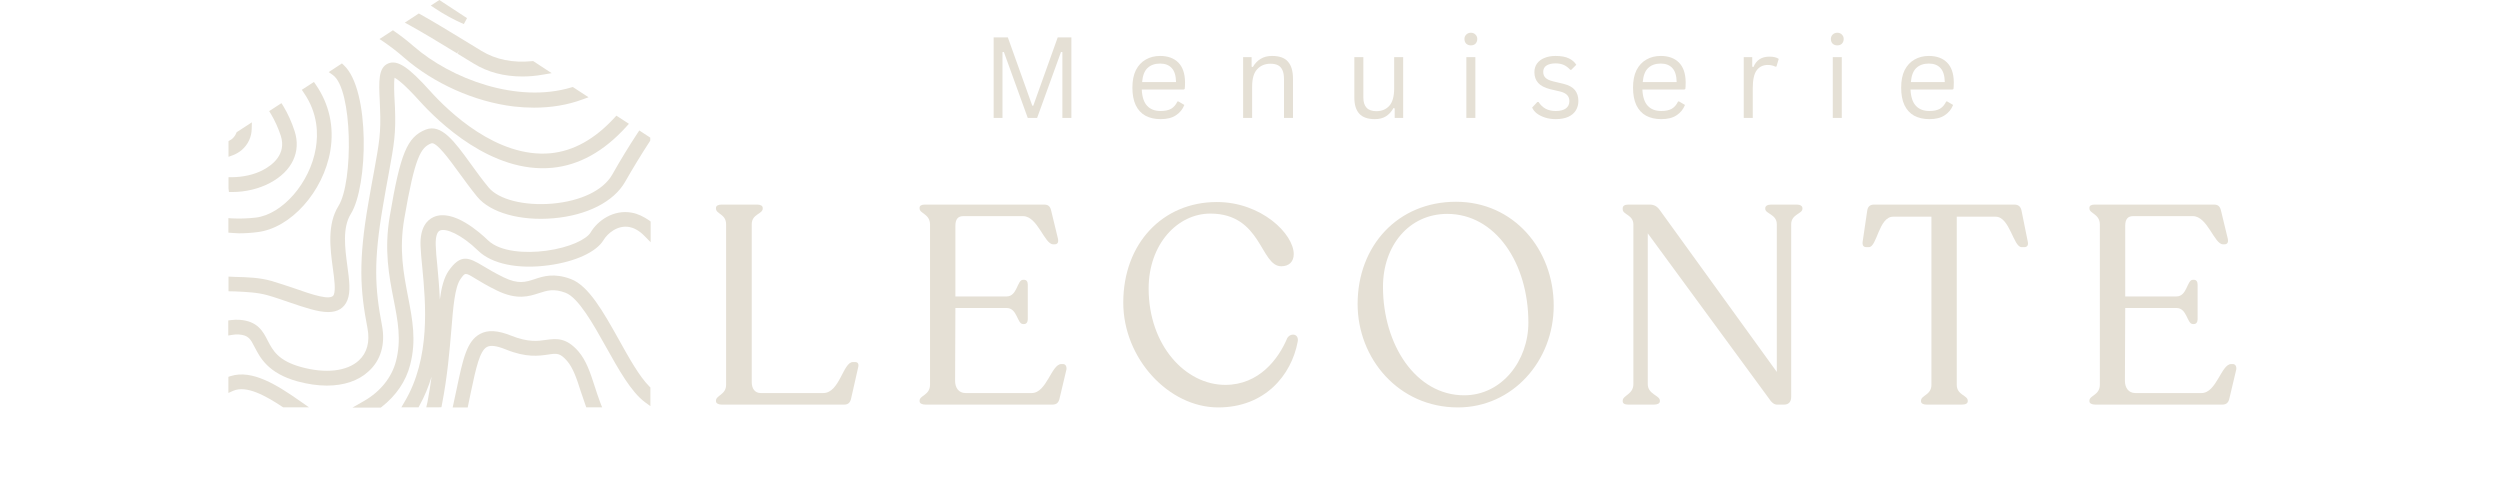 <svg xmlns="http://www.w3.org/2000/svg" xmlns:xlink="http://www.w3.org/1999/xlink" width="250" zoomAndPan="magnify" viewBox="0 0 187.92 45.12" height="50" preserveAspectRatio="xMidYMid meet" version="1.0"><defs><g/><clipPath id="46da0c8a5b"><path d="M 1.758 9 L 8 9 L 8 18 L 1.758 18 Z M 1.758 9 " clip-rule="nonzero"/></clipPath><clipPath id="0e347962aa"><path d="M 1.758 11 L 4 11 L 4 15 L 1.758 15 Z M 1.758 11 " clip-rule="nonzero"/></clipPath><clipPath id="e59b92677a"><path d="M 1.758 33 L 10 33 L 10 36.781 L 1.758 36.781 Z M 1.758 33 " clip-rule="nonzero"/></clipPath><clipPath id="fe86501017"><path d="M 17 19 L 40 19 L 40 36.781 L 17 36.781 Z M 17 19 " clip-rule="nonzero"/></clipPath><clipPath id="70019bc33a"><path d="M 12 11 L 40 11 L 40 36.781 L 12 36.781 Z M 12 11 " clip-rule="nonzero"/></clipPath><clipPath id="5a9c13016f"><path d="M 22 29 L 36 29 L 36 36.781 L 22 36.781 Z M 22 29 " clip-rule="nonzero"/></clipPath><clipPath id="0d55c53625"><path d="M 1.758 5 L 14 5 L 14 29 L 1.758 29 Z M 1.758 5 " clip-rule="nonzero"/></clipPath><clipPath id="9803ed26e4"><path d="M 1.758 7 L 12 7 L 12 22 L 1.758 22 Z M 1.758 7 " clip-rule="nonzero"/></clipPath><clipPath id="81401f504a"><path d="M 1.758 5 L 38 5 L 38 35 L 1.758 35 Z M 1.758 5 " clip-rule="nonzero"/></clipPath><clipPath id="80385cc5a2"><path d="M 43 12 L 185.672 12 L 185.672 36.781 L 43 36.781 Z M 43 12 " clip-rule="nonzero"/></clipPath><clipPath id="688bb3466f"><path d="M 2 6 L 16 6 L 16 24.781 L 2 24.781 Z M 2 6 " clip-rule="nonzero"/></clipPath><clipPath id="6536f39556"><path d="M 21 6 L 35 6 L 35 24.781 L 21 24.781 Z M 21 6 " clip-rule="nonzero"/></clipPath><clipPath id="20c7fe531f"><path d="M 39 6 L 56 6 L 56 24.781 L 39 24.781 Z M 39 6 " clip-rule="nonzero"/></clipPath><clipPath id="ea6c174536"><path d="M 60 6 L 79 6 L 79 24.781 L 60 24.781 Z M 60 6 " clip-rule="nonzero"/></clipPath><clipPath id="e46b8331b3"><path d="M 84 6 L 101 6 L 101 24.781 L 84 24.781 Z M 84 6 " clip-rule="nonzero"/></clipPath><clipPath id="dea7dc6ac4"><path d="M 106 6 L 122 6 L 122 24.781 L 106 24.781 Z M 106 6 " clip-rule="nonzero"/></clipPath><clipPath id="3fd0a7fd83"><path d="M 126 6 L 141 6 L 141 24.781 L 126 24.781 Z M 126 6 " clip-rule="nonzero"/></clipPath><clipPath id="8567e622ec"><rect x="0" width="143" y="0" height="25"/></clipPath><clipPath id="b4dd2ecdcf"><rect x="0" width="95" y="0" height="15"/></clipPath></defs><path fill="#e5e0d5" d="M 22.414 4.82 L 22.57 4.559 L 22.453 4.848 L 23.93 5.75 C 25.191 6.52 26.66 6.902 28.297 6.902 C 28.883 6.902 29.496 6.855 30.16 6.734 L 30.941 6.602 L 29.27 5.508 L 29.16 5.52 C 27.43 5.688 25.902 5.375 24.629 4.605 L 23.113 3.68 C 21.684 2.812 20.336 1.984 19.109 1.301 L 18.953 1.215 L 17.691 2.043 L 18.137 2.285 C 19.375 2.969 20.742 3.801 22.414 4.82 Z M 22.414 4.82 " fill-opacity="1" fill-rule="nonzero"/><path fill="#e5e0d5" d="M 17.605 5.184 C 20.301 7.539 24.004 9.188 27.527 9.609 C 28.141 9.68 28.766 9.715 29.352 9.715 C 30.891 9.715 32.359 9.477 33.695 8.984 L 34.27 8.777 L 32.852 7.852 L 32.719 7.887 C 27.852 9.355 21.875 7.129 18.484 4.172 C 17.93 3.691 17.379 3.258 16.789 2.852 L 16.621 2.73 L 15.406 3.523 L 15.789 3.777 C 16.414 4.211 17.016 4.664 17.605 5.184 Z M 17.605 5.184 " fill-opacity="1" fill-rule="nonzero"/><g clip-path="url(#46da0c8a5b)"><path fill="#e5e0d5" d="M 2.117 17.328 C 3.32 17.328 4.523 17.039 5.523 16.508 C 7.52 15.453 8.348 13.695 7.746 11.832 C 7.48 11.016 7.133 10.246 6.723 9.57 L 6.555 9.309 L 5.449 10.027 L 5.605 10.281 C 5.965 10.883 6.254 11.52 6.496 12.242 C 7.035 13.914 5.738 14.898 4.91 15.332 C 4.102 15.766 3.105 15.98 2.094 15.992 L 1.781 15.992 L 1.781 17.016 L 1.82 17.328 Z M 2.117 17.328 " fill-opacity="1" fill-rule="nonzero"/></g><g clip-path="url(#0e347962aa)"><path fill="#e5e0d5" d="M 2.973 13.539 C 3.551 13.035 3.863 12.359 3.875 11.617 L 3.887 11.039 L 2.516 11.93 L 2.48 12.012 C 2.406 12.203 2.273 12.387 2.094 12.543 C 2.082 12.555 2.047 12.566 2.023 12.59 C 1.988 12.602 1.949 12.625 1.926 12.648 L 1.781 12.734 L 1.781 14.152 L 2.203 13.996 C 2.504 13.875 2.758 13.719 2.973 13.539 Z M 2.973 13.539 " fill-opacity="1" fill-rule="nonzero"/></g><g clip-path="url(#e59b92677a)"><path fill="#e5e0d5" d="M 1.988 33.934 L 1.77 34.004 L 1.77 35.461 L 2.203 35.266 C 3.395 34.75 5.113 35.699 6.641 36.711 L 6.711 36.758 L 9.043 36.758 L 8.25 36.203 C 6.148 34.727 3.91 33.332 1.988 33.934 Z M 1.988 33.934 " fill-opacity="1" fill-rule="nonzero"/></g><path fill="#e5e0d5" d="M 23.016 2.176 L 23.305 1.637 L 20.805 0 L 20.035 0.504 L 20.418 0.758 C 21.25 1.312 22.113 1.781 23.016 2.176 Z M 23.016 2.176 " fill-opacity="1" fill-rule="nonzero"/><g clip-path="url(#fe86501017)"><path fill="#e5e0d5" d="M 38.168 19.191 C 36.531 18.891 35.09 19.898 34.453 20.984 C 34.09 21.582 32.602 22.34 30.434 22.629 C 28.621 22.871 26.301 22.75 25.191 21.68 C 24.484 20.996 22.043 18.805 20.289 19.586 C 19.723 19.84 19.047 20.5 19.109 22.172 C 19.133 22.738 19.191 23.41 19.266 24.121 C 19.578 27.379 20.035 32.309 17.652 36.289 L 17.379 36.758 L 18.93 36.758 L 19.012 36.602 C 19.48 35.762 19.832 34.883 20.105 33.992 C 20 34.738 19.891 35.496 19.734 36.289 L 19.625 36.758 L 20.742 36.758 L 20.996 36.746 L 21.043 36.492 C 21.539 33.957 21.73 31.637 21.887 29.785 C 22.055 27.715 22.199 25.938 22.703 25.203 C 23.137 24.578 23.137 24.578 24.039 25.129 C 24.496 25.406 25.133 25.793 26 26.215 C 27.812 27.102 28.91 26.742 29.797 26.453 C 30.543 26.215 31.121 26.02 32.191 26.418 C 33.355 26.863 34.68 29.219 35.848 31.312 C 37.012 33.391 38.105 35.352 39.355 36.289 L 39.852 36.648 L 39.852 34.965 L 39.766 34.883 C 38.852 33.969 37.914 32.285 37.012 30.66 C 35.605 28.148 34.281 25.781 32.672 25.18 C 31.168 24.613 30.184 24.926 29.402 25.191 C 28.582 25.457 27.934 25.672 26.602 25.023 C 25.793 24.625 25.203 24.277 24.75 24 C 23.449 23.219 22.727 22.883 21.633 24.457 C 21.227 25.059 20.996 25.926 20.852 27.031 C 20.805 25.926 20.707 24.891 20.625 23.977 C 20.551 23.254 20.492 22.641 20.48 22.125 C 20.457 21.402 20.586 20.922 20.863 20.801 C 21.383 20.574 22.766 21.125 24.316 22.629 C 25.543 23.82 27.91 24.312 30.652 23.941 C 33.082 23.617 34.98 22.738 35.629 21.656 C 35.977 21.078 36.879 20.285 37.961 20.488 C 38.285 20.551 38.793 20.742 39.344 21.32 L 39.875 21.859 L 39.875 19.996 L 39.754 19.898 C 39.227 19.539 38.707 19.285 38.168 19.191 Z M 38.168 19.191 " fill-opacity="1" fill-rule="nonzero"/></g><g clip-path="url(#70019bc33a)"><path fill="#e5e0d5" d="M 38.852 11.773 L 38.684 12.023 C 37.891 13.227 37.133 14.477 36.41 15.754 C 35.605 17.172 33.586 18.145 31 18.375 C 28.453 18.59 26.145 18 25.254 16.918 C 24.676 16.223 24.148 15.488 23.641 14.789 C 22.164 12.746 20.984 11.137 19.566 11.699 C 17.895 12.375 17.293 13.84 16.332 19.516 C 15.812 22.547 16.27 24.926 16.68 27.02 C 17.066 28.977 17.391 30.672 16.895 32.586 C 16.512 34.066 15.477 35.352 13.977 36.203 L 12.965 36.781 L 15.516 36.781 L 15.598 36.723 C 16.895 35.711 17.797 34.402 18.172 32.922 C 18.75 30.723 18.375 28.809 17.98 26.766 C 17.582 24.688 17.16 22.547 17.641 19.742 C 18.605 14.105 19.145 13.312 20.07 12.938 C 20.527 12.746 21.754 14.453 22.57 15.57 C 23.09 16.281 23.629 17.027 24.23 17.762 C 25.41 19.191 28.113 19.961 31.121 19.695 C 34.141 19.43 36.543 18.203 37.566 16.414 C 38.273 15.176 39.02 13.949 39.789 12.77 L 39.84 12.676 L 39.84 12.422 Z M 38.852 11.773 " fill-opacity="1" fill-rule="nonzero"/></g><g clip-path="url(#5a9c13016f)"><path fill="#e5e0d5" d="M 34.824 34.859 C 34.438 33.656 34.066 32.527 33.344 31.695 C 32.227 30.422 31.324 30.555 30.434 30.672 C 29.715 30.781 28.824 30.902 27.32 30.301 C 26.094 29.809 25.191 29.746 24.484 30.133 C 23.281 30.77 22.934 32.406 22.367 35.109 C 22.281 35.508 22.188 35.941 22.09 36.398 L 22.008 36.77 L 23.367 36.77 L 23.414 36.531 C 23.496 36.133 23.582 35.746 23.652 35.387 C 24.109 33.223 24.449 31.66 25.098 31.312 C 25.434 31.129 25.988 31.203 26.816 31.539 C 28.656 32.285 29.785 32.117 30.617 31.996 C 31.422 31.875 31.688 31.84 32.336 32.574 C 32.875 33.199 33.215 34.195 33.551 35.266 C 33.695 35.699 33.84 36.133 33.996 36.566 L 34.066 36.758 L 35.496 36.758 L 35.328 36.336 C 35.148 35.844 34.969 35.316 34.824 34.859 Z M 34.824 34.859 " fill-opacity="1" fill-rule="nonzero"/></g><g clip-path="url(#0d55c53625)"><path fill="#e5e0d5" d="M 5.27 26.633 C 5.953 26.824 6.641 27.066 7.312 27.297 C 8.613 27.738 9.828 28.16 10.777 28.16 C 11.641 28.16 12.219 27.801 12.508 27.09 C 12.82 26.32 12.676 25.262 12.508 24.023 C 12.293 22.402 12.039 20.551 12.82 19.301 C 14.371 16.82 14.574 8.117 12.195 5.891 L 12.016 5.723 L 10.824 6.504 L 11.195 6.77 C 12.988 8.02 13.062 16.426 11.703 18.59 C 10.668 20.25 10.957 22.438 11.195 24.203 C 11.328 25.168 11.461 26.152 11.281 26.598 C 11.055 27.176 9.297 26.574 7.758 26.031 C 7.074 25.805 6.375 25.562 5.641 25.348 C 4.57 25.047 3.465 25.012 2.395 24.988 L 1.781 24.961 L 1.781 26.285 L 2.371 26.297 C 3.395 26.344 4.367 26.383 5.27 26.633 Z M 5.27 26.633 " fill-opacity="1" fill-rule="nonzero"/></g><g clip-path="url(#9803ed26e4)"><path fill="#e5e0d5" d="M 2.73 21.055 C 3.262 21.055 3.828 21.02 4.402 20.945 C 7.398 20.586 10.344 17.293 10.969 13.602 C 11.328 11.449 10.871 9.391 9.656 7.637 L 9.488 7.395 L 8.395 8.105 L 8.574 8.371 C 9.863 10.223 9.875 12.121 9.656 13.383 C 9.141 16.484 6.652 19.348 4.234 19.637 C 3.488 19.719 2.793 19.742 2.094 19.707 L 1.77 19.684 L 1.77 20.996 L 2.273 21.031 C 2.418 21.043 2.562 21.055 2.73 21.055 Z M 2.73 21.055 " fill-opacity="1" fill-rule="nonzero"/></g><g clip-path="url(#81401f504a)"><path fill="#e5e0d5" d="M 15.633 29.387 C 14.984 25.984 14.852 23.605 15.73 18.516 C 15.922 17.375 16.09 16.461 16.234 15.691 C 16.727 12.988 16.895 12.074 16.801 9.691 L 16.766 9.02 C 16.738 8.562 16.691 7.445 16.766 7.012 C 17.016 7.145 17.641 7.586 18.988 9.078 C 20.73 11.016 25.543 15.668 31 15.141 C 33.418 14.91 35.664 13.66 37.676 11.434 L 37.914 11.172 L 36.785 10.438 L 36.605 10.629 C 34.836 12.555 32.914 13.625 30.855 13.828 C 26.012 14.285 21.621 10.051 19.961 8.199 C 18.016 6.035 17.027 5.387 16.199 5.723 C 15.285 6.098 15.344 7.359 15.43 9.113 L 15.453 9.754 C 15.551 11.988 15.383 12.867 14.914 15.465 C 14.77 16.234 14.602 17.148 14.406 18.289 C 13.492 23.555 13.648 26.141 14.324 29.629 C 14.551 30.844 14.289 31.84 13.543 32.527 C 12.473 33.512 10.535 33.727 8.348 33.125 C 6.254 32.551 5.785 31.625 5.316 30.734 C 4.898 29.902 4.402 28.965 2.758 28.859 C 2.527 28.848 2.289 28.848 2.023 28.883 L 1.758 28.918 L 1.758 30.277 L 2.117 30.219 C 2.336 30.18 2.516 30.168 2.684 30.18 C 3.586 30.242 3.766 30.59 4.152 31.348 C 4.633 32.273 5.352 33.68 8 34.414 C 8.926 34.664 9.828 34.797 10.656 34.797 C 12.207 34.797 13.52 34.352 14.43 33.5 C 15.527 32.512 15.945 31.047 15.633 29.387 Z M 15.633 29.387 " fill-opacity="1" fill-rule="nonzero"/></g><g clip-path="url(#80385cc5a2)"><g transform="matrix(1, 0, 0, 1, 43, 12)"><g clip-path="url(#8567e622ec)"><g clip-path="url(#688bb3466f)"><g fill="#e5e0d5" fill-opacity="1"><g transform="translate(1.242, 24.512)"><g><path d="M 2.035 0 L 13.094 0 C 13.477 0 13.652 -0.203 13.73 -0.586 L 14.363 -3.383 C 14.441 -3.688 14.312 -3.84 14.086 -3.84 L 13.883 -3.84 C 12.992 -3.84 12.688 -1.043 11.211 -1.043 L 5.566 -1.043 C 5.035 -1.043 4.754 -1.449 4.754 -2.035 L 4.754 -16.273 C 4.754 -17.211 5.746 -17.188 5.746 -17.695 L 5.746 -17.746 C 5.746 -17.949 5.543 -18.051 5.238 -18.051 L 2.035 -18.051 C 1.73 -18.051 1.527 -17.949 1.527 -17.746 L 1.527 -17.695 C 1.527 -17.188 2.441 -17.211 2.441 -16.273 L 2.441 -1.781 C 2.441 -0.891 1.527 -0.84 1.527 -0.355 L 1.527 -0.305 C 1.527 -0.129 1.73 0 2.035 0 Z M 2.035 0 "/></g></g></g></g><g clip-path="url(#6536f39556)"><g fill="#e5e0d5" fill-opacity="1"><g transform="translate(19.645, 24.512)"><g><path d="M 2.035 0 L 13.477 0 C 13.883 0 14.059 -0.203 14.137 -0.586 L 14.746 -3.152 C 14.797 -3.434 14.672 -3.66 14.441 -3.66 L 14.289 -3.66 C 13.398 -3.66 12.965 -1.043 11.617 -1.043 L 5.645 -1.043 C 5.008 -1.043 4.703 -1.551 4.703 -2.137 L 4.73 -8.719 L 9.355 -8.719 C 10.324 -8.719 10.297 -7.27 10.832 -7.27 L 10.934 -7.27 C 11.137 -7.27 11.262 -7.449 11.262 -7.703 L 11.262 -10.832 C 11.262 -11.109 11.137 -11.262 10.934 -11.262 L 10.832 -11.262 C 10.297 -11.262 10.324 -9.762 9.355 -9.762 L 4.73 -9.762 L 4.73 -16.145 C 4.73 -16.754 4.984 -17.008 5.441 -17.008 L 10.832 -17.008 C 12.152 -17.008 12.762 -14.465 13.551 -14.465 L 13.68 -14.465 C 13.934 -14.465 14.059 -14.617 13.984 -14.977 L 13.375 -17.492 C 13.297 -17.848 13.145 -18.051 12.738 -18.051 L 1.957 -18.051 C 1.68 -18.051 1.5 -17.949 1.5 -17.773 L 1.5 -17.695 C 1.5 -17.238 2.441 -17.211 2.441 -16.246 L 2.441 -1.805 C 2.441 -0.84 1.5 -0.84 1.5 -0.355 L 1.5 -0.305 C 1.5 -0.102 1.73 0 2.035 0 Z M 2.035 0 "/></g></g></g></g><g clip-path="url(#20c7fe531f)"><g fill="#e5e0d5" fill-opacity="1"><g transform="translate(38.684, 24.512)"><g><path d="M 9.406 0.254 C 13.629 0.254 16.016 -2.668 16.578 -5.668 C 16.73 -6.406 15.941 -6.508 15.637 -6 C 14.848 -4.117 13.094 -1.781 10.043 -1.781 C 6.457 -1.781 3.129 -5.34 3.129 -10.477 C 3.129 -14.492 5.746 -17.238 8.695 -17.238 C 13.348 -17.238 13.195 -12.484 15.102 -12.484 C 15.812 -12.484 16.223 -12.914 16.223 -13.578 C 16.223 -15.406 13.297 -18.281 9.281 -18.281 C 4.398 -18.281 0.84 -14.543 0.84 -9.203 C 0.84 -4.168 4.934 0.254 9.406 0.254 Z M 9.406 0.254 "/></g></g></g></g><g clip-path="url(#ea6c174536)"><g fill="#e5e0d5" fill-opacity="1"><g transform="translate(59.706, 24.512)"><g><path d="M 10.016 0.254 C 14.926 0.254 18.66 -3.914 18.66 -8.926 C 18.66 -14.008 15.051 -18.305 9.84 -18.305 C 4.602 -18.305 0.965 -14.34 0.965 -9.078 C 0.965 -4.168 4.652 0.254 10.016 0.254 Z M 10.578 -0.84 C 6.23 -0.84 3.254 -5.391 3.254 -10.629 C 3.254 -14.363 5.617 -17.211 9.051 -17.211 C 13.398 -17.211 16.375 -12.789 16.375 -7.398 C 16.375 -3.965 13.984 -0.84 10.578 -0.84 Z M 10.578 -0.84 "/></g></g></g></g><g clip-path="url(#e46b8331b3)"><g fill="#e5e0d5" fill-opacity="1"><g transform="translate(83.116, 24.512)"><g><path d="M 17.188 -18.051 L 14.875 -18.051 C 14.543 -18.051 14.34 -17.926 14.34 -17.723 L 14.34 -17.672 C 14.34 -17.211 15.383 -17.188 15.383 -16.273 L 15.383 -2.949 L 4.832 -17.543 C 4.602 -17.875 4.32 -18.051 3.914 -18.051 L 1.984 -18.051 C 1.652 -18.051 1.477 -17.926 1.477 -17.723 L 1.477 -17.621 C 1.477 -17.137 2.441 -17.137 2.441 -16.246 L 2.441 -1.855 C 2.441 -0.914 1.477 -0.84 1.477 -0.355 L 1.477 -0.305 C 1.477 -0.102 1.652 0 1.984 0 L 4.297 0 C 4.602 0 4.832 -0.102 4.832 -0.305 L 4.832 -0.355 C 4.832 -0.84 3.738 -0.914 3.738 -1.855 L 3.738 -15.457 L 14.594 -0.66 C 14.926 -0.152 15.152 0 15.406 0 L 16.043 0 C 16.449 0 16.68 -0.254 16.68 -0.688 L 16.68 -16.273 C 16.68 -17.188 17.695 -17.211 17.695 -17.672 L 17.695 -17.723 C 17.695 -17.926 17.492 -18.051 17.188 -18.051 Z M 17.188 -18.051 "/></g></g></g></g><g clip-path="url(#dea7dc6ac4)"><g fill="#e5e0d5" fill-opacity="1"><g transform="translate(105.968, 24.512)"><g><path d="M 6.051 0 L 9.23 0 C 9.559 0 9.762 -0.102 9.762 -0.305 L 9.762 -0.355 C 9.762 -0.84 8.77 -0.863 8.77 -1.781 L 8.77 -16.957 L 12.281 -16.957 C 13.551 -16.957 13.883 -14.211 14.617 -14.211 L 14.875 -14.211 C 15.102 -14.211 15.254 -14.363 15.18 -14.695 L 14.617 -17.492 C 14.543 -17.848 14.363 -18.051 13.957 -18.051 L 1.32 -18.051 C 0.914 -18.051 0.738 -17.848 0.688 -17.492 L 0.281 -14.723 C 0.23 -14.363 0.355 -14.211 0.609 -14.211 L 0.84 -14.211 C 1.578 -14.211 1.73 -16.957 3.027 -16.957 L 6.484 -16.957 L 6.484 -1.781 C 6.484 -0.863 5.543 -0.84 5.543 -0.355 L 5.543 -0.305 C 5.543 -0.102 5.746 0 6.051 0 Z M 6.051 0 "/></g></g></g></g><g clip-path="url(#3fd0a7fd83)"><g fill="#e5e0d5" fill-opacity="1"><g transform="translate(125.21, 24.512)"><g><path d="M 2.035 0 L 13.477 0 C 13.883 0 14.059 -0.203 14.137 -0.586 L 14.746 -3.152 C 14.797 -3.434 14.672 -3.66 14.441 -3.66 L 14.289 -3.66 C 13.398 -3.66 12.965 -1.043 11.617 -1.043 L 5.645 -1.043 C 5.008 -1.043 4.703 -1.551 4.703 -2.137 L 4.73 -8.719 L 9.355 -8.719 C 10.324 -8.719 10.297 -7.27 10.832 -7.27 L 10.934 -7.27 C 11.137 -7.27 11.262 -7.449 11.262 -7.703 L 11.262 -10.832 C 11.262 -11.109 11.137 -11.262 10.934 -11.262 L 10.832 -11.262 C 10.297 -11.262 10.324 -9.762 9.355 -9.762 L 4.73 -9.762 L 4.73 -16.145 C 4.73 -16.754 4.984 -17.008 5.441 -17.008 L 10.832 -17.008 C 12.152 -17.008 12.762 -14.465 13.551 -14.465 L 13.68 -14.465 C 13.934 -14.465 14.059 -14.617 13.984 -14.977 L 13.375 -17.492 C 13.297 -17.848 13.145 -18.051 12.738 -18.051 L 1.957 -18.051 C 1.68 -18.051 1.5 -17.949 1.5 -17.773 L 1.5 -17.695 C 1.5 -17.238 2.441 -17.211 2.441 -16.246 L 2.441 -1.805 C 2.441 -0.84 1.5 -0.84 1.5 -0.355 L 1.5 -0.305 C 1.5 -0.102 1.73 0 2.035 0 Z M 2.035 0 "/></g></g></g></g></g></g></g><g transform="matrix(1, 0, 0, 1, 68, -0)"><g clip-path="url(#b4dd2ecdcf)"><g fill="#e5e0d5" fill-opacity="1"><g transform="translate(1.733, 10.642)"><g><path d="M 1.891 0 L 1.094 0 L 1.094 -7.266 L 2.375 -7.266 L 4.578 -1.109 L 4.672 -1.109 L 6.875 -7.266 L 8.109 -7.266 L 8.109 0 L 7.297 0 L 7.297 -5.938 L 7.172 -5.953 L 5.016 0 L 4.172 0 L 2.016 -5.953 L 1.891 -5.938 Z M 1.891 0 "/></g></g></g><g fill="#e5e0d5" fill-opacity="1"><g transform="translate(14.739, 10.642)"><g><path d="M 5.234 -2.562 L 1.453 -2.562 C 1.484 -1.895 1.645 -1.406 1.938 -1.094 C 2.227 -0.781 2.633 -0.625 3.156 -0.625 C 3.551 -0.625 3.867 -0.691 4.109 -0.828 C 4.348 -0.973 4.535 -1.191 4.672 -1.484 L 4.766 -1.484 L 5.297 -1.172 C 5.141 -0.773 4.883 -0.461 4.531 -0.234 C 4.188 -0.004 3.727 0.109 3.156 0.109 C 2.625 0.109 2.164 0.004 1.781 -0.203 C 1.406 -0.41 1.113 -0.727 0.906 -1.156 C 0.707 -1.582 0.609 -2.109 0.609 -2.734 C 0.609 -3.359 0.711 -3.883 0.922 -4.312 C 1.141 -4.738 1.438 -5.055 1.812 -5.266 C 2.188 -5.484 2.617 -5.594 3.109 -5.594 C 3.805 -5.594 4.352 -5.395 4.75 -5 C 5.145 -4.602 5.348 -4.016 5.359 -3.234 C 5.359 -2.93 5.348 -2.723 5.328 -2.609 Z M 4.547 -3.234 C 4.535 -3.816 4.406 -4.238 4.156 -4.5 C 3.914 -4.77 3.566 -4.906 3.109 -4.906 C 2.629 -4.906 2.25 -4.77 1.969 -4.5 C 1.695 -4.238 1.535 -3.816 1.484 -3.234 Z M 4.547 -3.234 "/></g></g></g><g fill="#e5e0d5" fill-opacity="1"><g transform="translate(24.386, 10.642)"><g><path d="M 0.953 0 L 0.953 -5.484 L 1.719 -5.484 L 1.719 -4.625 L 1.828 -4.594 C 2.016 -4.914 2.25 -5.16 2.531 -5.328 C 2.812 -5.504 3.156 -5.594 3.562 -5.594 C 4.227 -5.594 4.707 -5.422 5 -5.078 C 5.301 -4.742 5.453 -4.227 5.453 -3.531 L 5.453 0 L 4.641 0 L 4.641 -3.516 C 4.641 -3.848 4.594 -4.113 4.5 -4.312 C 4.414 -4.508 4.285 -4.656 4.109 -4.75 C 3.93 -4.844 3.703 -4.891 3.422 -4.891 C 2.922 -4.891 2.52 -4.723 2.219 -4.391 C 1.914 -4.066 1.766 -3.539 1.766 -2.812 L 1.766 0 Z M 0.953 0 "/></g></g></g><g fill="#e5e0d5" fill-opacity="1"><g transform="translate(34.501, 10.642)"><g><path d="M 2.719 0.109 C 2.094 0.109 1.629 -0.051 1.328 -0.375 C 1.023 -0.707 0.875 -1.191 0.875 -1.828 L 0.875 -5.484 L 1.688 -5.484 L 1.688 -1.844 C 1.688 -1.02 2.078 -0.609 2.859 -0.609 C 3.348 -0.609 3.738 -0.77 4.031 -1.094 C 4.32 -1.414 4.469 -1.941 4.469 -2.672 L 4.469 -5.484 L 5.281 -5.484 L 5.281 0 L 4.516 0 L 4.516 -0.859 L 4.406 -0.891 C 4.219 -0.555 3.988 -0.305 3.719 -0.141 C 3.457 0.023 3.125 0.109 2.719 0.109 Z M 2.719 0.109 "/></g></g></g><g fill="#e5e0d5" fill-opacity="1"><g transform="translate(44.531, 10.642)"><g><path d="M 1.359 -6.547 C 1.191 -6.547 1.051 -6.598 0.938 -6.703 C 0.832 -6.816 0.781 -6.957 0.781 -7.125 C 0.781 -7.281 0.832 -7.41 0.938 -7.516 C 1.051 -7.629 1.191 -7.688 1.359 -7.688 C 1.535 -7.688 1.676 -7.629 1.781 -7.516 C 1.883 -7.41 1.938 -7.281 1.938 -7.125 C 1.938 -6.957 1.883 -6.816 1.781 -6.703 C 1.676 -6.598 1.535 -6.547 1.359 -6.547 Z M 0.953 0 L 0.953 -5.484 L 1.766 -5.484 L 1.766 0 Z M 0.953 0 "/></g></g></g><g fill="#e5e0d5" fill-opacity="1"><g transform="translate(51.046, 10.642)"><g><path d="M 2.5 0.109 C 2.156 0.109 1.836 0.062 1.547 -0.031 C 1.254 -0.125 1.004 -0.25 0.797 -0.406 C 0.598 -0.562 0.457 -0.738 0.375 -0.938 L 0.844 -1.438 L 0.953 -1.438 C 1.129 -1.164 1.344 -0.961 1.594 -0.828 C 1.852 -0.691 2.156 -0.625 2.5 -0.625 C 2.906 -0.625 3.211 -0.703 3.422 -0.859 C 3.629 -1.016 3.734 -1.234 3.734 -1.516 C 3.734 -1.734 3.672 -1.91 3.547 -2.047 C 3.422 -2.191 3.219 -2.301 2.938 -2.375 L 2 -2.594 C 1.508 -2.719 1.148 -2.906 0.922 -3.156 C 0.691 -3.414 0.578 -3.738 0.578 -4.125 C 0.578 -4.426 0.656 -4.688 0.812 -4.906 C 0.969 -5.125 1.188 -5.289 1.469 -5.406 C 1.758 -5.531 2.098 -5.594 2.484 -5.594 C 2.992 -5.594 3.395 -5.52 3.688 -5.375 C 3.977 -5.238 4.203 -5.047 4.359 -4.797 L 3.906 -4.344 L 3.812 -4.344 C 3.633 -4.539 3.441 -4.688 3.234 -4.781 C 3.023 -4.875 2.773 -4.922 2.484 -4.922 C 2.129 -4.922 1.852 -4.852 1.656 -4.719 C 1.469 -4.594 1.375 -4.406 1.375 -4.156 C 1.375 -3.938 1.441 -3.758 1.578 -3.625 C 1.711 -3.488 1.945 -3.379 2.281 -3.297 L 3.203 -3.078 C 3.68 -2.961 4.023 -2.773 4.234 -2.516 C 4.441 -2.254 4.547 -1.926 4.547 -1.531 C 4.547 -1.207 4.469 -0.922 4.312 -0.672 C 4.164 -0.43 3.938 -0.238 3.625 -0.094 C 3.32 0.039 2.945 0.109 2.5 0.109 Z M 2.5 0.109 "/></g></g></g><g fill="#e5e0d5" fill-opacity="1"><g transform="translate(59.916, 10.642)"><g><path d="M 5.234 -2.562 L 1.453 -2.562 C 1.484 -1.895 1.645 -1.406 1.938 -1.094 C 2.227 -0.781 2.633 -0.625 3.156 -0.625 C 3.551 -0.625 3.867 -0.691 4.109 -0.828 C 4.348 -0.973 4.535 -1.191 4.672 -1.484 L 4.766 -1.484 L 5.297 -1.172 C 5.141 -0.773 4.883 -0.461 4.531 -0.234 C 4.188 -0.004 3.727 0.109 3.156 0.109 C 2.625 0.109 2.164 0.004 1.781 -0.203 C 1.406 -0.41 1.113 -0.727 0.906 -1.156 C 0.707 -1.582 0.609 -2.109 0.609 -2.734 C 0.609 -3.359 0.711 -3.883 0.922 -4.312 C 1.141 -4.738 1.438 -5.055 1.812 -5.266 C 2.188 -5.484 2.617 -5.594 3.109 -5.594 C 3.805 -5.594 4.352 -5.395 4.75 -5 C 5.145 -4.602 5.348 -4.016 5.359 -3.234 C 5.359 -2.93 5.348 -2.723 5.328 -2.609 Z M 4.547 -3.234 C 4.535 -3.816 4.406 -4.238 4.156 -4.5 C 3.914 -4.77 3.566 -4.906 3.109 -4.906 C 2.629 -4.906 2.25 -4.77 1.969 -4.5 C 1.695 -4.238 1.535 -3.816 1.484 -3.234 Z M 4.547 -3.234 "/></g></g></g><g fill="#e5e0d5" fill-opacity="1"><g transform="translate(69.563, 10.642)"><g><path d="M 0.953 0 L 0.953 -5.484 L 1.719 -5.484 L 1.719 -4.625 L 1.828 -4.594 C 2.086 -5.219 2.566 -5.531 3.266 -5.531 C 3.641 -5.531 3.922 -5.461 4.109 -5.328 L 3.906 -4.641 L 3.812 -4.625 C 3.602 -4.727 3.375 -4.781 3.125 -4.781 C 2.688 -4.781 2.348 -4.613 2.109 -4.281 C 1.879 -3.957 1.766 -3.426 1.766 -2.688 L 1.766 0 Z M 0.953 0 "/></g></g></g><g fill="#e5e0d5" fill-opacity="1"><g transform="translate(77.597, 10.642)"><g><path d="M 1.359 -6.547 C 1.191 -6.547 1.051 -6.598 0.938 -6.703 C 0.832 -6.816 0.781 -6.957 0.781 -7.125 C 0.781 -7.281 0.832 -7.41 0.938 -7.516 C 1.051 -7.629 1.191 -7.688 1.359 -7.688 C 1.535 -7.688 1.676 -7.629 1.781 -7.516 C 1.883 -7.41 1.938 -7.281 1.938 -7.125 C 1.938 -6.957 1.883 -6.816 1.781 -6.703 C 1.676 -6.598 1.535 -6.547 1.359 -6.547 Z M 0.953 0 L 0.953 -5.484 L 1.766 -5.484 L 1.766 0 Z M 0.953 0 "/></g></g></g><g fill="#e5e0d5" fill-opacity="1"><g transform="translate(84.112, 10.642)"><g><path d="M 5.234 -2.562 L 1.453 -2.562 C 1.484 -1.895 1.645 -1.406 1.938 -1.094 C 2.227 -0.781 2.633 -0.625 3.156 -0.625 C 3.551 -0.625 3.867 -0.691 4.109 -0.828 C 4.348 -0.973 4.535 -1.191 4.672 -1.484 L 4.766 -1.484 L 5.297 -1.172 C 5.141 -0.773 4.883 -0.461 4.531 -0.234 C 4.188 -0.004 3.727 0.109 3.156 0.109 C 2.625 0.109 2.164 0.004 1.781 -0.203 C 1.406 -0.41 1.113 -0.727 0.906 -1.156 C 0.707 -1.582 0.609 -2.109 0.609 -2.734 C 0.609 -3.359 0.711 -3.883 0.922 -4.312 C 1.141 -4.738 1.438 -5.055 1.812 -5.266 C 2.188 -5.484 2.617 -5.594 3.109 -5.594 C 3.805 -5.594 4.352 -5.395 4.75 -5 C 5.145 -4.602 5.348 -4.016 5.359 -3.234 C 5.359 -2.93 5.348 -2.723 5.328 -2.609 Z M 4.547 -3.234 C 4.535 -3.816 4.406 -4.238 4.156 -4.5 C 3.914 -4.77 3.566 -4.906 3.109 -4.906 C 2.629 -4.906 2.25 -4.77 1.969 -4.5 C 1.695 -4.238 1.535 -3.816 1.484 -3.234 Z M 4.547 -3.234 "/></g></g></g></g></g></svg>